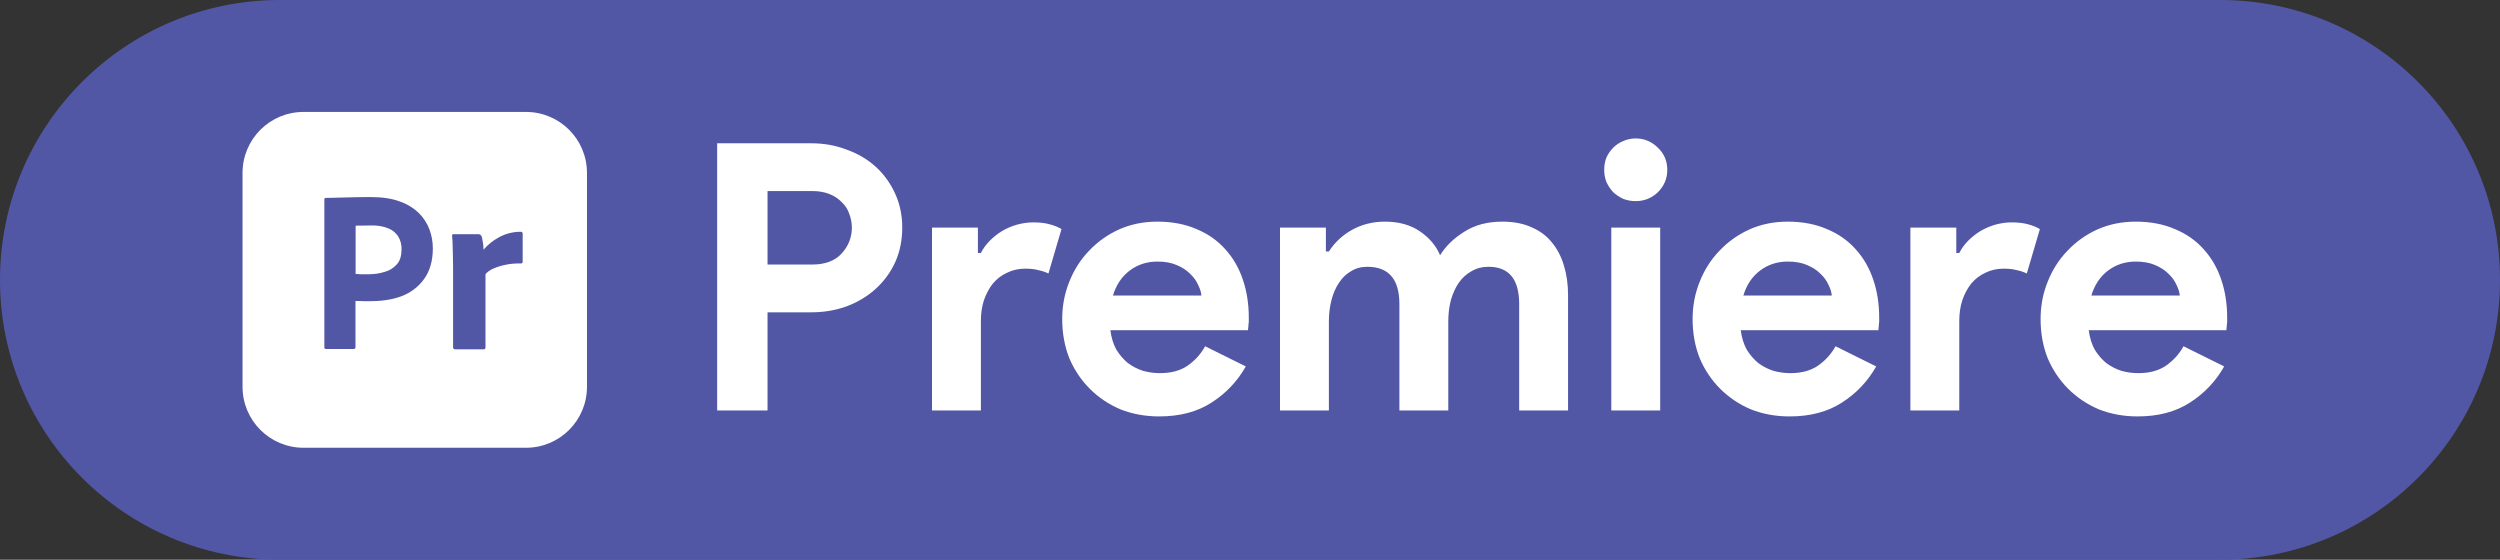 <svg width="134" height="30" viewBox="0 0 134 30" fill="none" xmlns="http://www.w3.org/2000/svg">
<rect x="0" y="0" width="134" height="30" fill="#333333" stroke="none"/>
<path d="M0 15C0 6.716 6.716 0 15 0H119C127.284 0 134 6.716 134 15V15C134 23.284 127.284 30 119 30H15C6.716 30 0 23.284 0 15V15Z" fill="#5157A5"/>
<path d="M38.44 22V7.68H43.48C44.16 7.68 44.793 7.793 45.38 8.02C45.98 8.233 46.5 8.54 46.94 8.94C47.38 9.34 47.727 9.82 47.98 10.38C48.233 10.927 48.36 11.533 48.36 12.2C48.36 12.88 48.233 13.5 47.98 14.06C47.727 14.607 47.38 15.08 46.94 15.48C46.5 15.88 45.98 16.193 45.38 16.42C44.793 16.633 44.16 16.74 43.48 16.74H41.14V22H38.44ZM43.52 14.18C44.227 14.18 44.76 13.98 45.12 13.58C45.48 13.18 45.66 12.72 45.66 12.2C45.66 11.947 45.613 11.7 45.52 11.46C45.44 11.22 45.307 11.013 45.12 10.84C44.947 10.653 44.727 10.507 44.46 10.4C44.193 10.293 43.88 10.24 43.52 10.24H41.14V14.18H43.52ZM49.956 12.2H52.416V13.56H52.576C52.696 13.32 52.856 13.1 53.056 12.9C53.256 12.7 53.476 12.527 53.716 12.38C53.969 12.233 54.236 12.12 54.516 12.04C54.809 11.96 55.096 11.92 55.376 11.92C55.723 11.92 56.016 11.953 56.256 12.02C56.509 12.087 56.723 12.173 56.896 12.28L56.196 14.66C56.036 14.58 55.856 14.52 55.656 14.48C55.469 14.427 55.236 14.4 54.956 14.4C54.596 14.4 54.269 14.473 53.976 14.62C53.683 14.753 53.429 14.947 53.216 15.2C53.016 15.453 52.856 15.753 52.736 16.1C52.629 16.433 52.576 16.8 52.576 17.2V22H49.956V12.2ZM66.775 19.64C66.322 20.44 65.708 21.087 64.935 21.58C64.175 22.073 63.242 22.32 62.135 22.32C61.388 22.32 60.695 22.193 60.055 21.94C59.428 21.673 58.882 21.307 58.415 20.84C57.948 20.373 57.582 19.827 57.315 19.2C57.062 18.56 56.935 17.86 56.935 17.1C56.935 16.393 57.062 15.727 57.315 15.1C57.568 14.46 57.922 13.907 58.375 13.44C58.828 12.96 59.362 12.58 59.975 12.3C60.602 12.02 61.288 11.88 62.035 11.88C62.822 11.88 63.522 12.013 64.135 12.28C64.748 12.533 65.262 12.893 65.675 13.36C66.088 13.813 66.402 14.353 66.615 14.98C66.828 15.607 66.935 16.287 66.935 17.02C66.935 17.113 66.935 17.193 66.935 17.26C66.922 17.34 66.915 17.413 66.915 17.48C66.902 17.547 66.895 17.62 66.895 17.7H59.515C59.568 18.1 59.675 18.447 59.835 18.74C60.008 19.02 60.215 19.26 60.455 19.46C60.708 19.647 60.982 19.787 61.275 19.88C61.568 19.96 61.868 20 62.175 20C62.775 20 63.268 19.867 63.655 19.6C64.055 19.32 64.368 18.973 64.595 18.56L66.775 19.64ZM64.395 15.84C64.382 15.667 64.322 15.473 64.215 15.26C64.122 15.047 63.975 14.847 63.775 14.66C63.588 14.473 63.348 14.32 63.055 14.2C62.775 14.08 62.435 14.02 62.035 14.02C61.475 14.02 60.982 14.18 60.555 14.5C60.128 14.82 59.828 15.267 59.655 15.84H64.395ZM68.608 12.2H71.068V13.48H71.228C71.535 13 71.948 12.613 72.468 12.32C73.002 12.027 73.588 11.88 74.228 11.88C74.975 11.88 75.602 12.053 76.108 12.4C76.615 12.747 76.975 13.173 77.188 13.68C77.495 13.187 77.928 12.767 78.488 12.42C79.048 12.06 79.728 11.88 80.528 11.88C81.128 11.88 81.648 11.98 82.088 12.18C82.528 12.367 82.888 12.633 83.168 12.98C83.462 13.327 83.682 13.747 83.828 14.24C83.975 14.72 84.048 15.247 84.048 15.82V22H81.428V16.3C81.428 14.967 80.882 14.3 79.788 14.3C79.442 14.3 79.135 14.38 78.868 14.54C78.602 14.687 78.375 14.893 78.188 15.16C78.015 15.413 77.875 15.72 77.768 16.08C77.675 16.44 77.628 16.827 77.628 17.24V22H75.008V16.3C75.008 14.967 74.435 14.3 73.288 14.3C72.955 14.3 72.662 14.38 72.408 14.54C72.155 14.687 71.942 14.893 71.768 15.16C71.595 15.413 71.462 15.72 71.368 16.08C71.275 16.44 71.228 16.827 71.228 17.24V22H68.608V12.2ZM87.666 10.78C87.439 10.78 87.219 10.74 87.006 10.66C86.806 10.567 86.626 10.447 86.466 10.3C86.319 10.14 86.199 9.96 86.106 9.76C86.026 9.56 85.986 9.34 85.986 9.1C85.986 8.86 86.026 8.64 86.106 8.44C86.199 8.24 86.319 8.067 86.466 7.92C86.626 7.76 86.806 7.64 87.006 7.56C87.219 7.467 87.439 7.42 87.666 7.42C88.133 7.42 88.533 7.587 88.866 7.92C89.199 8.24 89.366 8.633 89.366 9.1C89.366 9.567 89.199 9.967 88.866 10.3C88.533 10.62 88.133 10.78 87.666 10.78ZM86.366 22V12.2H88.986V22H86.366ZM100.564 19.64C100.111 20.44 99.497 21.087 98.724 21.58C97.964 22.073 97.031 22.32 95.924 22.32C95.177 22.32 94.484 22.193 93.844 21.94C93.217 21.673 92.671 21.307 92.204 20.84C91.737 20.373 91.371 19.827 91.104 19.2C90.851 18.56 90.724 17.86 90.724 17.1C90.724 16.393 90.851 15.727 91.104 15.1C91.357 14.46 91.711 13.907 92.164 13.44C92.617 12.96 93.151 12.58 93.764 12.3C94.391 12.02 95.077 11.88 95.824 11.88C96.611 11.88 97.311 12.013 97.924 12.28C98.537 12.533 99.051 12.893 99.464 13.36C99.877 13.813 100.191 14.353 100.404 14.98C100.617 15.607 100.724 16.287 100.724 17.02C100.724 17.113 100.724 17.193 100.724 17.26C100.711 17.34 100.704 17.413 100.704 17.48C100.691 17.547 100.684 17.62 100.684 17.7H93.304C93.357 18.1 93.464 18.447 93.624 18.74C93.797 19.02 94.004 19.26 94.244 19.46C94.497 19.647 94.771 19.787 95.064 19.88C95.357 19.96 95.657 20 95.964 20C96.564 20 97.057 19.867 97.444 19.6C97.844 19.32 98.157 18.973 98.384 18.56L100.564 19.64ZM98.184 15.84C98.171 15.667 98.111 15.473 98.004 15.26C97.911 15.047 97.764 14.847 97.564 14.66C97.377 14.473 97.137 14.32 96.844 14.2C96.564 14.08 96.224 14.02 95.824 14.02C95.264 14.02 94.771 14.18 94.344 14.5C93.917 14.82 93.617 15.267 93.444 15.84H98.184ZM102.397 12.2H104.857V13.56H105.017C105.137 13.32 105.297 13.1 105.497 12.9C105.697 12.7 105.917 12.527 106.157 12.38C106.411 12.233 106.677 12.12 106.957 12.04C107.251 11.96 107.537 11.92 107.817 11.92C108.164 11.92 108.457 11.953 108.697 12.02C108.951 12.087 109.164 12.173 109.337 12.28L108.637 14.66C108.477 14.58 108.297 14.52 108.097 14.48C107.911 14.427 107.677 14.4 107.397 14.4C107.037 14.4 106.711 14.473 106.417 14.62C106.124 14.753 105.871 14.947 105.657 15.2C105.457 15.453 105.297 15.753 105.177 16.1C105.071 16.433 105.017 16.8 105.017 17.2V22H102.397V12.2ZM119.216 19.64C118.763 20.44 118.15 21.087 117.376 21.58C116.616 22.073 115.683 22.32 114.576 22.32C113.83 22.32 113.136 22.193 112.496 21.94C111.87 21.673 111.323 21.307 110.856 20.84C110.39 20.373 110.023 19.827 109.756 19.2C109.503 18.56 109.376 17.86 109.376 17.1C109.376 16.393 109.503 15.727 109.756 15.1C110.01 14.46 110.363 13.907 110.816 13.44C111.27 12.96 111.803 12.58 112.416 12.3C113.043 12.02 113.73 11.88 114.476 11.88C115.263 11.88 115.963 12.013 116.576 12.28C117.19 12.533 117.703 12.893 118.116 13.36C118.53 13.813 118.843 14.353 119.056 14.98C119.27 15.607 119.376 16.287 119.376 17.02C119.376 17.113 119.376 17.193 119.376 17.26C119.363 17.34 119.356 17.413 119.356 17.48C119.343 17.547 119.336 17.62 119.336 17.7H111.956C112.01 18.1 112.116 18.447 112.276 18.74C112.45 19.02 112.656 19.26 112.896 19.46C113.15 19.647 113.423 19.787 113.716 19.88C114.01 19.96 114.31 20 114.616 20C115.216 20 115.71 19.867 116.096 19.6C116.496 19.32 116.81 18.973 117.036 18.56L119.216 19.64ZM116.836 15.84C116.823 15.667 116.763 15.473 116.656 15.26C116.563 15.047 116.416 14.847 116.216 14.66C116.03 14.473 115.79 14.32 115.496 14.2C115.216 14.08 114.876 14.02 114.476 14.02C113.916 14.02 113.423 14.18 112.996 14.5C112.57 14.82 112.27 15.267 112.096 15.84H116.836Z" fill="white"/>
<path d="M16.269 6H28.192C30 6 31.462 7.462 31.462 9.269V20.731C31.462 22.538 30 24 28.192 24H16.269C14.461 24 13 22.538 13 20.731V9.269C13 7.462 14.461 6 16.269 6Z" fill="white"/>
<path d="M17.385 18.615V10.692C17.385 10.638 17.408 10.608 17.462 10.608C17.592 10.608 17.715 10.608 17.892 10.6C18.077 10.592 18.269 10.592 18.477 10.585C18.685 10.577 18.908 10.577 19.146 10.569C19.385 10.562 19.615 10.562 19.846 10.562C20.477 10.562 21 10.638 21.431 10.8C21.815 10.931 22.169 11.146 22.462 11.431C22.708 11.677 22.9 11.977 23.023 12.308C23.139 12.631 23.2 12.961 23.2 13.308C23.2 13.969 23.046 14.515 22.738 14.946C22.431 15.377 22 15.7 21.5 15.885C20.977 16.077 20.4 16.146 19.769 16.146C19.585 16.146 19.462 16.146 19.385 16.138C19.308 16.131 19.2 16.131 19.054 16.131V18.6C19.061 18.654 19.023 18.7 18.969 18.708H18.939H17.477C17.415 18.708 17.385 18.677 17.385 18.608V18.615ZM19.061 12.1V14.685C19.169 14.692 19.269 14.7 19.361 14.7H19.769C20.069 14.7 20.369 14.654 20.654 14.562C20.9 14.492 21.115 14.346 21.285 14.154C21.446 13.961 21.523 13.7 21.523 13.361C21.531 13.123 21.469 12.885 21.346 12.677C21.215 12.477 21.031 12.323 20.808 12.238C20.523 12.123 20.215 12.077 19.9 12.085C19.7 12.085 19.523 12.085 19.377 12.092C19.223 12.085 19.115 12.092 19.061 12.1V12.1Z" fill="#5157A5"/>
<path d="M24.308 12.554H25.654C25.731 12.554 25.792 12.608 25.815 12.677C25.838 12.739 25.854 12.8 25.861 12.869C25.877 12.946 25.892 13.031 25.9 13.108C25.908 13.192 25.915 13.285 25.915 13.385C26.146 13.115 26.423 12.892 26.738 12.723C27.092 12.523 27.5 12.423 27.908 12.423C27.962 12.415 28.008 12.454 28.015 12.508V12.539V14.039C28.015 14.1 27.977 14.123 27.892 14.123C27.615 14.115 27.331 14.139 27.061 14.2C26.838 14.246 26.623 14.315 26.415 14.408C26.269 14.477 26.131 14.569 26.023 14.692V18.615C26.023 18.692 25.992 18.723 25.923 18.723H24.408C24.346 18.731 24.292 18.692 24.285 18.631V18.6V14.338C24.285 14.154 24.285 13.962 24.277 13.762C24.269 13.562 24.269 13.362 24.262 13.162C24.262 12.985 24.246 12.815 24.231 12.639C24.223 12.6 24.246 12.562 24.285 12.554C24.285 12.546 24.3 12.546 24.308 12.554V12.554Z" fill="#5157A5"/>
</svg>
